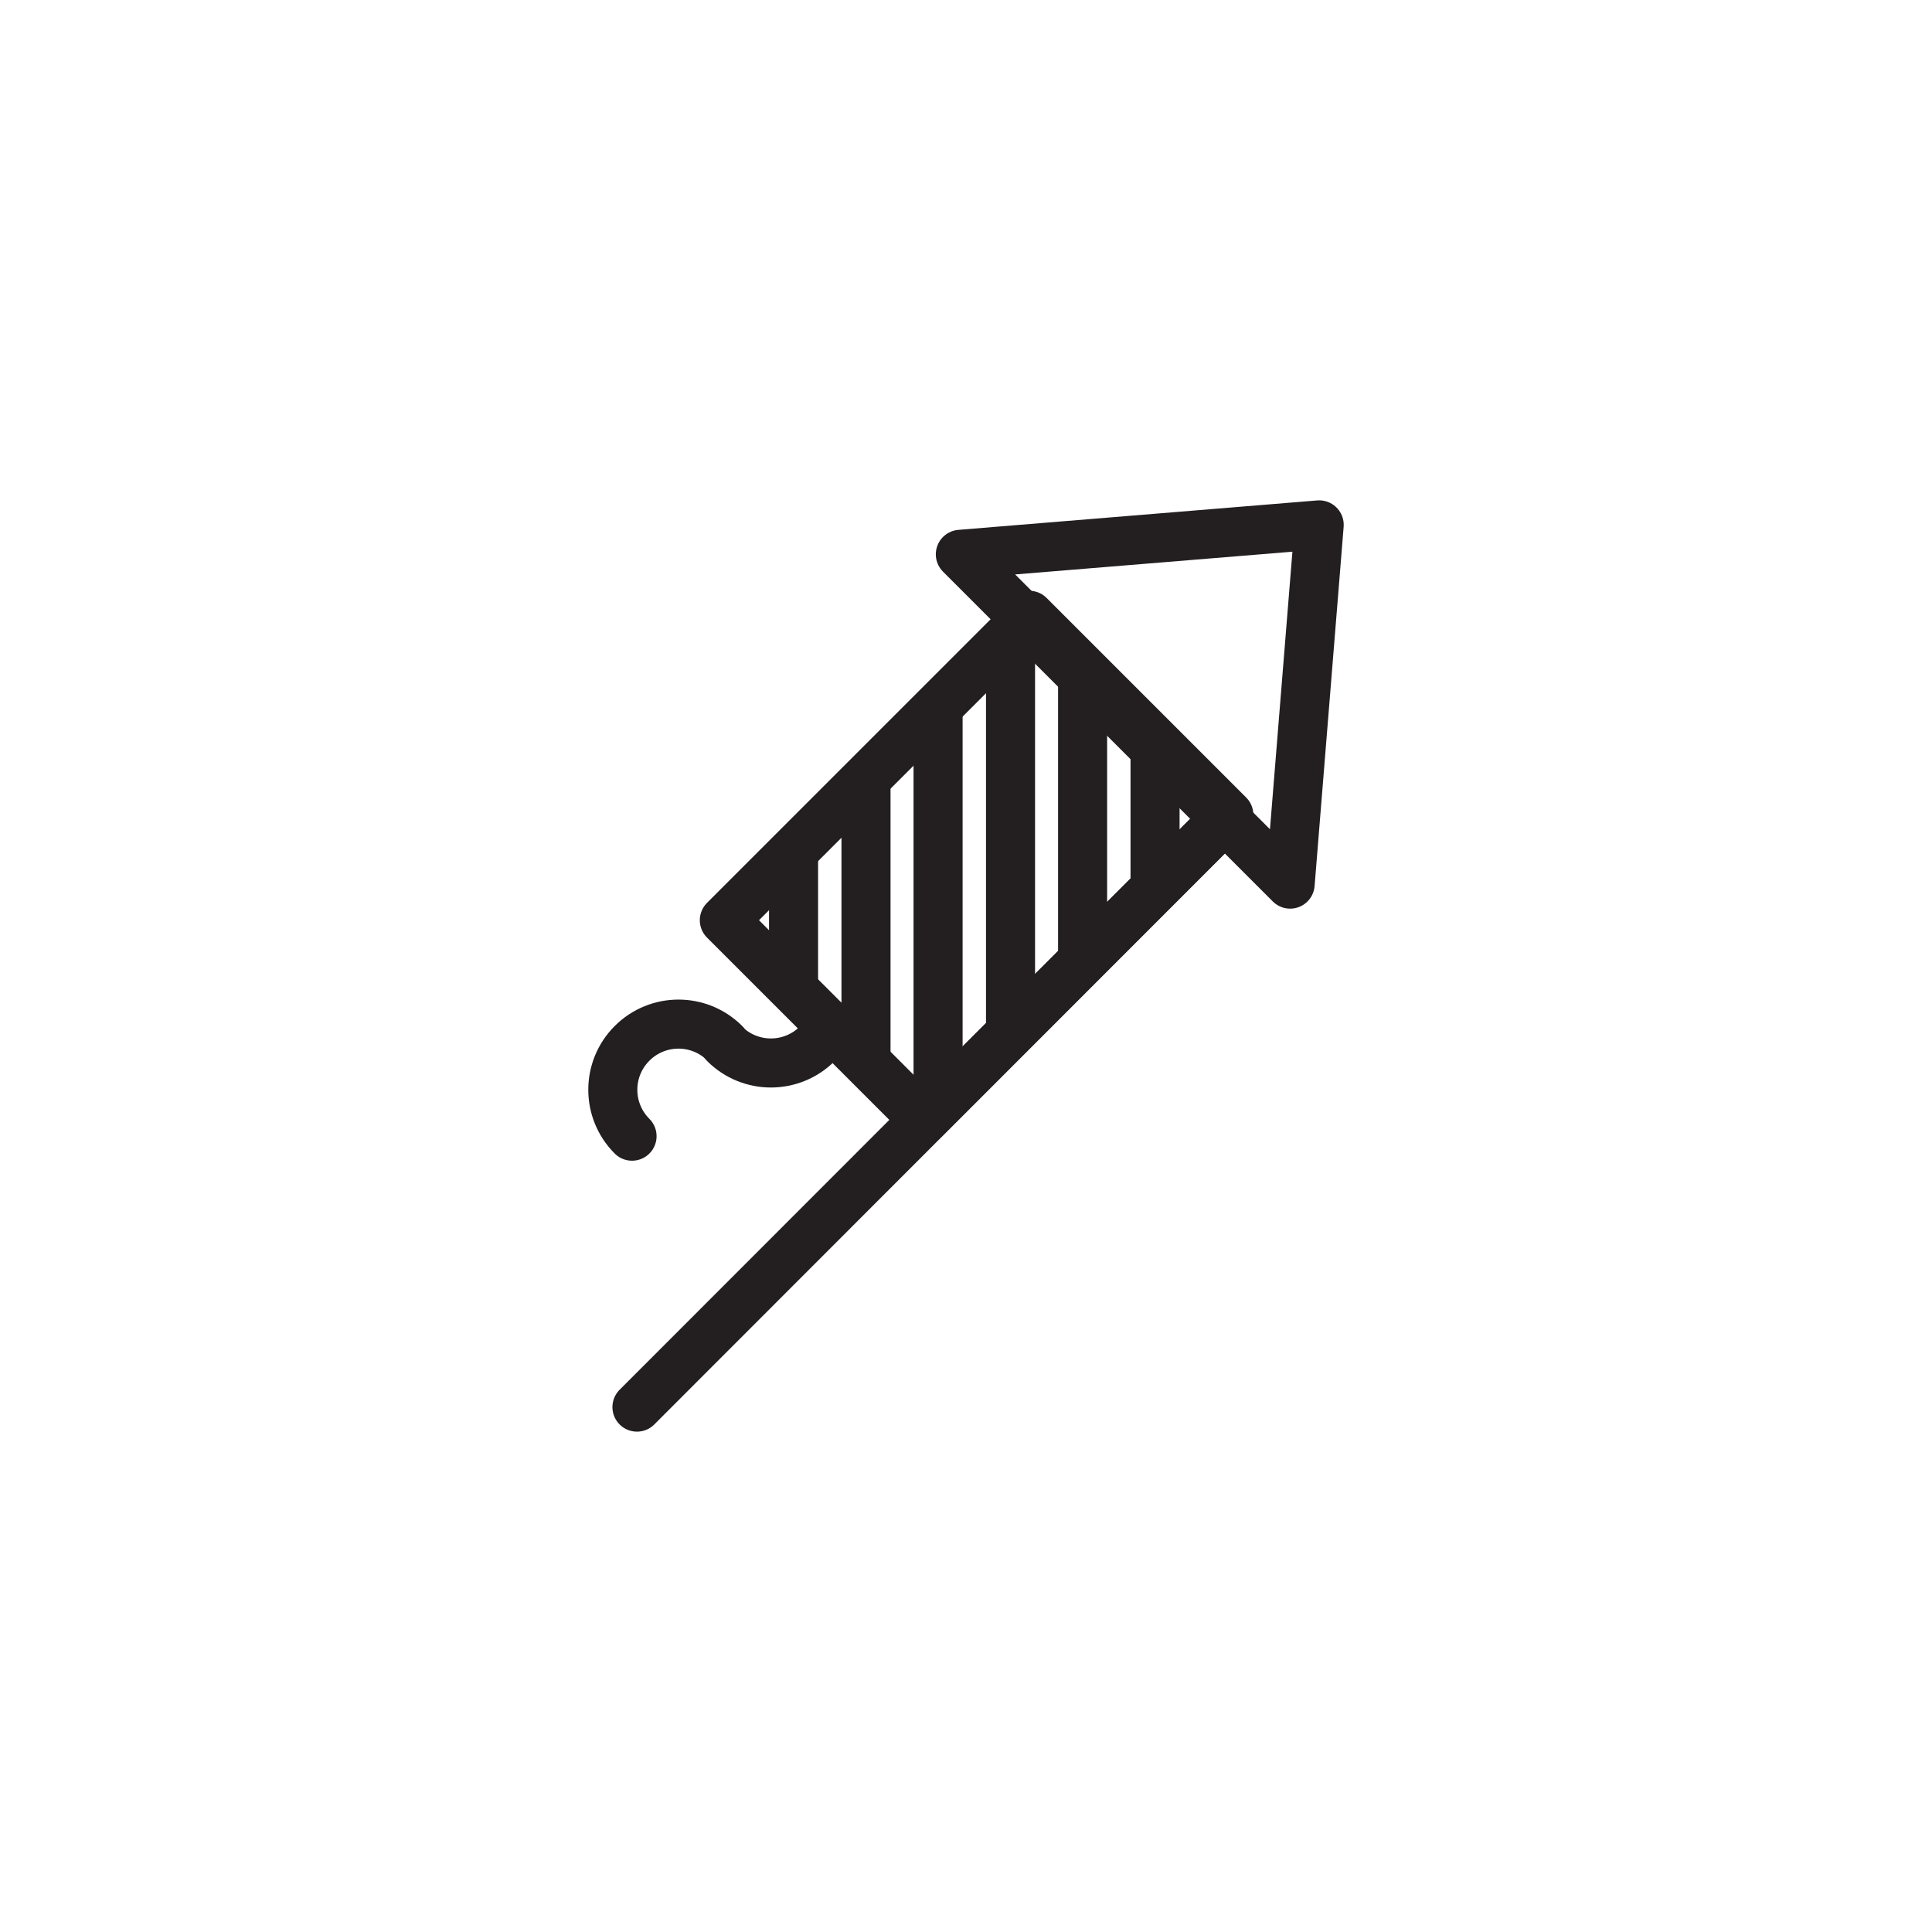 <?xml version="1.0" ?><svg id="Layer_1" style="enable-background:new 0 0 512 512;" version="1.1" viewBox="0 0 512 512" xml:space="preserve" xmlns="http://www.w3.org/2000/svg" xmlns:xlink="http://www.w3.org/1999/xlink"><style type="text/css">
	.st0{fill:#FFFFFF;stroke:#231F20;stroke-width:13;stroke-linecap:round;stroke-linejoin:round;stroke-miterlimit:10;}
	.st1{fill:#FF465F;}
	.st2{fill:none;stroke:#231F20;stroke-width:13;stroke-linecap:round;stroke-linejoin:round;stroke-miterlimit:10;}
	.st3{fill:#FFFFFF;stroke:#231F20;stroke-width:10;stroke-linecap:round;stroke-linejoin:round;stroke-miterlimit:10;}
	.st4{clip-path:url(#SVGID_2_);}
	.st5{clip-path:url(#SVGID_4_);}
	.st6{clip-path:url(#SVGID_6_);}
	.st7{clip-path:url(#SVGID_8_);}
	.st8{clip-path:url(#SVGID_8_);fill:none;}
	.st9{clip-path:url(#SVGID_10_);}
	.st10{clip-path:url(#SVGID_10_);fill:none;}
	.st11{clip-path:url(#SVGID_12_);}
	.st12{clip-path:url(#SVGID_12_);fill:none;}
	.st13{fill:none;stroke:#231F20;stroke-width:3.932;stroke-linecap:round;stroke-linejoin:round;stroke-miterlimit:10;}
	.st14{fill:#FFFFFF;stroke:#231F20;stroke-width:3.932;stroke-linecap:round;stroke-linejoin:round;stroke-miterlimit:10;}
	.st15{clip-path:url(#SVGID_14_);}
	.st16{clip-path:url(#SVGID_16_);}
	.st17{clip-path:url(#SVGID_16_);fill:none;}
	.st18{fill:none;stroke:#231F20;stroke-width:7.575;stroke-linecap:round;stroke-linejoin:round;stroke-miterlimit:10;}
	.st19{fill:#FFFFFF;stroke:#231F20;stroke-width:7.575;stroke-linecap:round;stroke-linejoin:round;stroke-miterlimit:10;}
	.st20{clip-path:url(#SVGID_18_);}
	.st21{clip-path:url(#SVGID_20_);}
	.st22{clip-path:url(#SVGID_20_);fill:none;}
</style><g><line class="st0" x1="320.8" x2="168.8" y1="220.8" y2="372.9"/><g><rect class="st2" height="114.3" transform="matrix(0.707 0.707 -0.707 0.707 238.406 -115.642)" width="74.8" x="221.4" y="172.8"/><polygon class="st2" points="349.6,139.1 254.5,146.9 341.9,234.3   "/><g><defs><rect height="114.3" id="SVGID_5_" transform="matrix(0.707 0.707 -0.707 0.707 238.654 -115.043)" width="74.8" x="220.8" y="173.4"/></defs><clipPath id="SVGID_2_"><use style="overflow:visible;" xlink:href="#SVGID_5_"/></clipPath><g class="st4"><line class="st2" x1="325.2" x2="325.2" y1="157.8" y2="303.3"/><line class="st2" x1="306.1" x2="306.1" y1="157.8" y2="303.3"/><line class="st2" x1="286.9" x2="286.9" y1="157.8" y2="303.3"/><line class="st2" x1="267.8" x2="267.8" y1="157.8" y2="303.3"/><line class="st2" x1="248.6" x2="248.6" y1="157.8" y2="303.3"/><line class="st2" x1="229.5" x2="229.5" y1="157.8" y2="303.3"/><line class="st2" x1="210.3" x2="210.3" y1="157.8" y2="303.3"/><line class="st2" x1="191.2" x2="191.2" y1="157.8" y2="303.3"/></g></g><path class="st2" d="M216.6,276.6c-6.8,6.8-17.8,6.8-24.6,0"/><path class="st2" d="M167.5,301.1c-6.8-6.8-6.8-17.8,0-24.6c6.8-6.8,17.8-6.8,24.6,0"/></g></g></svg>